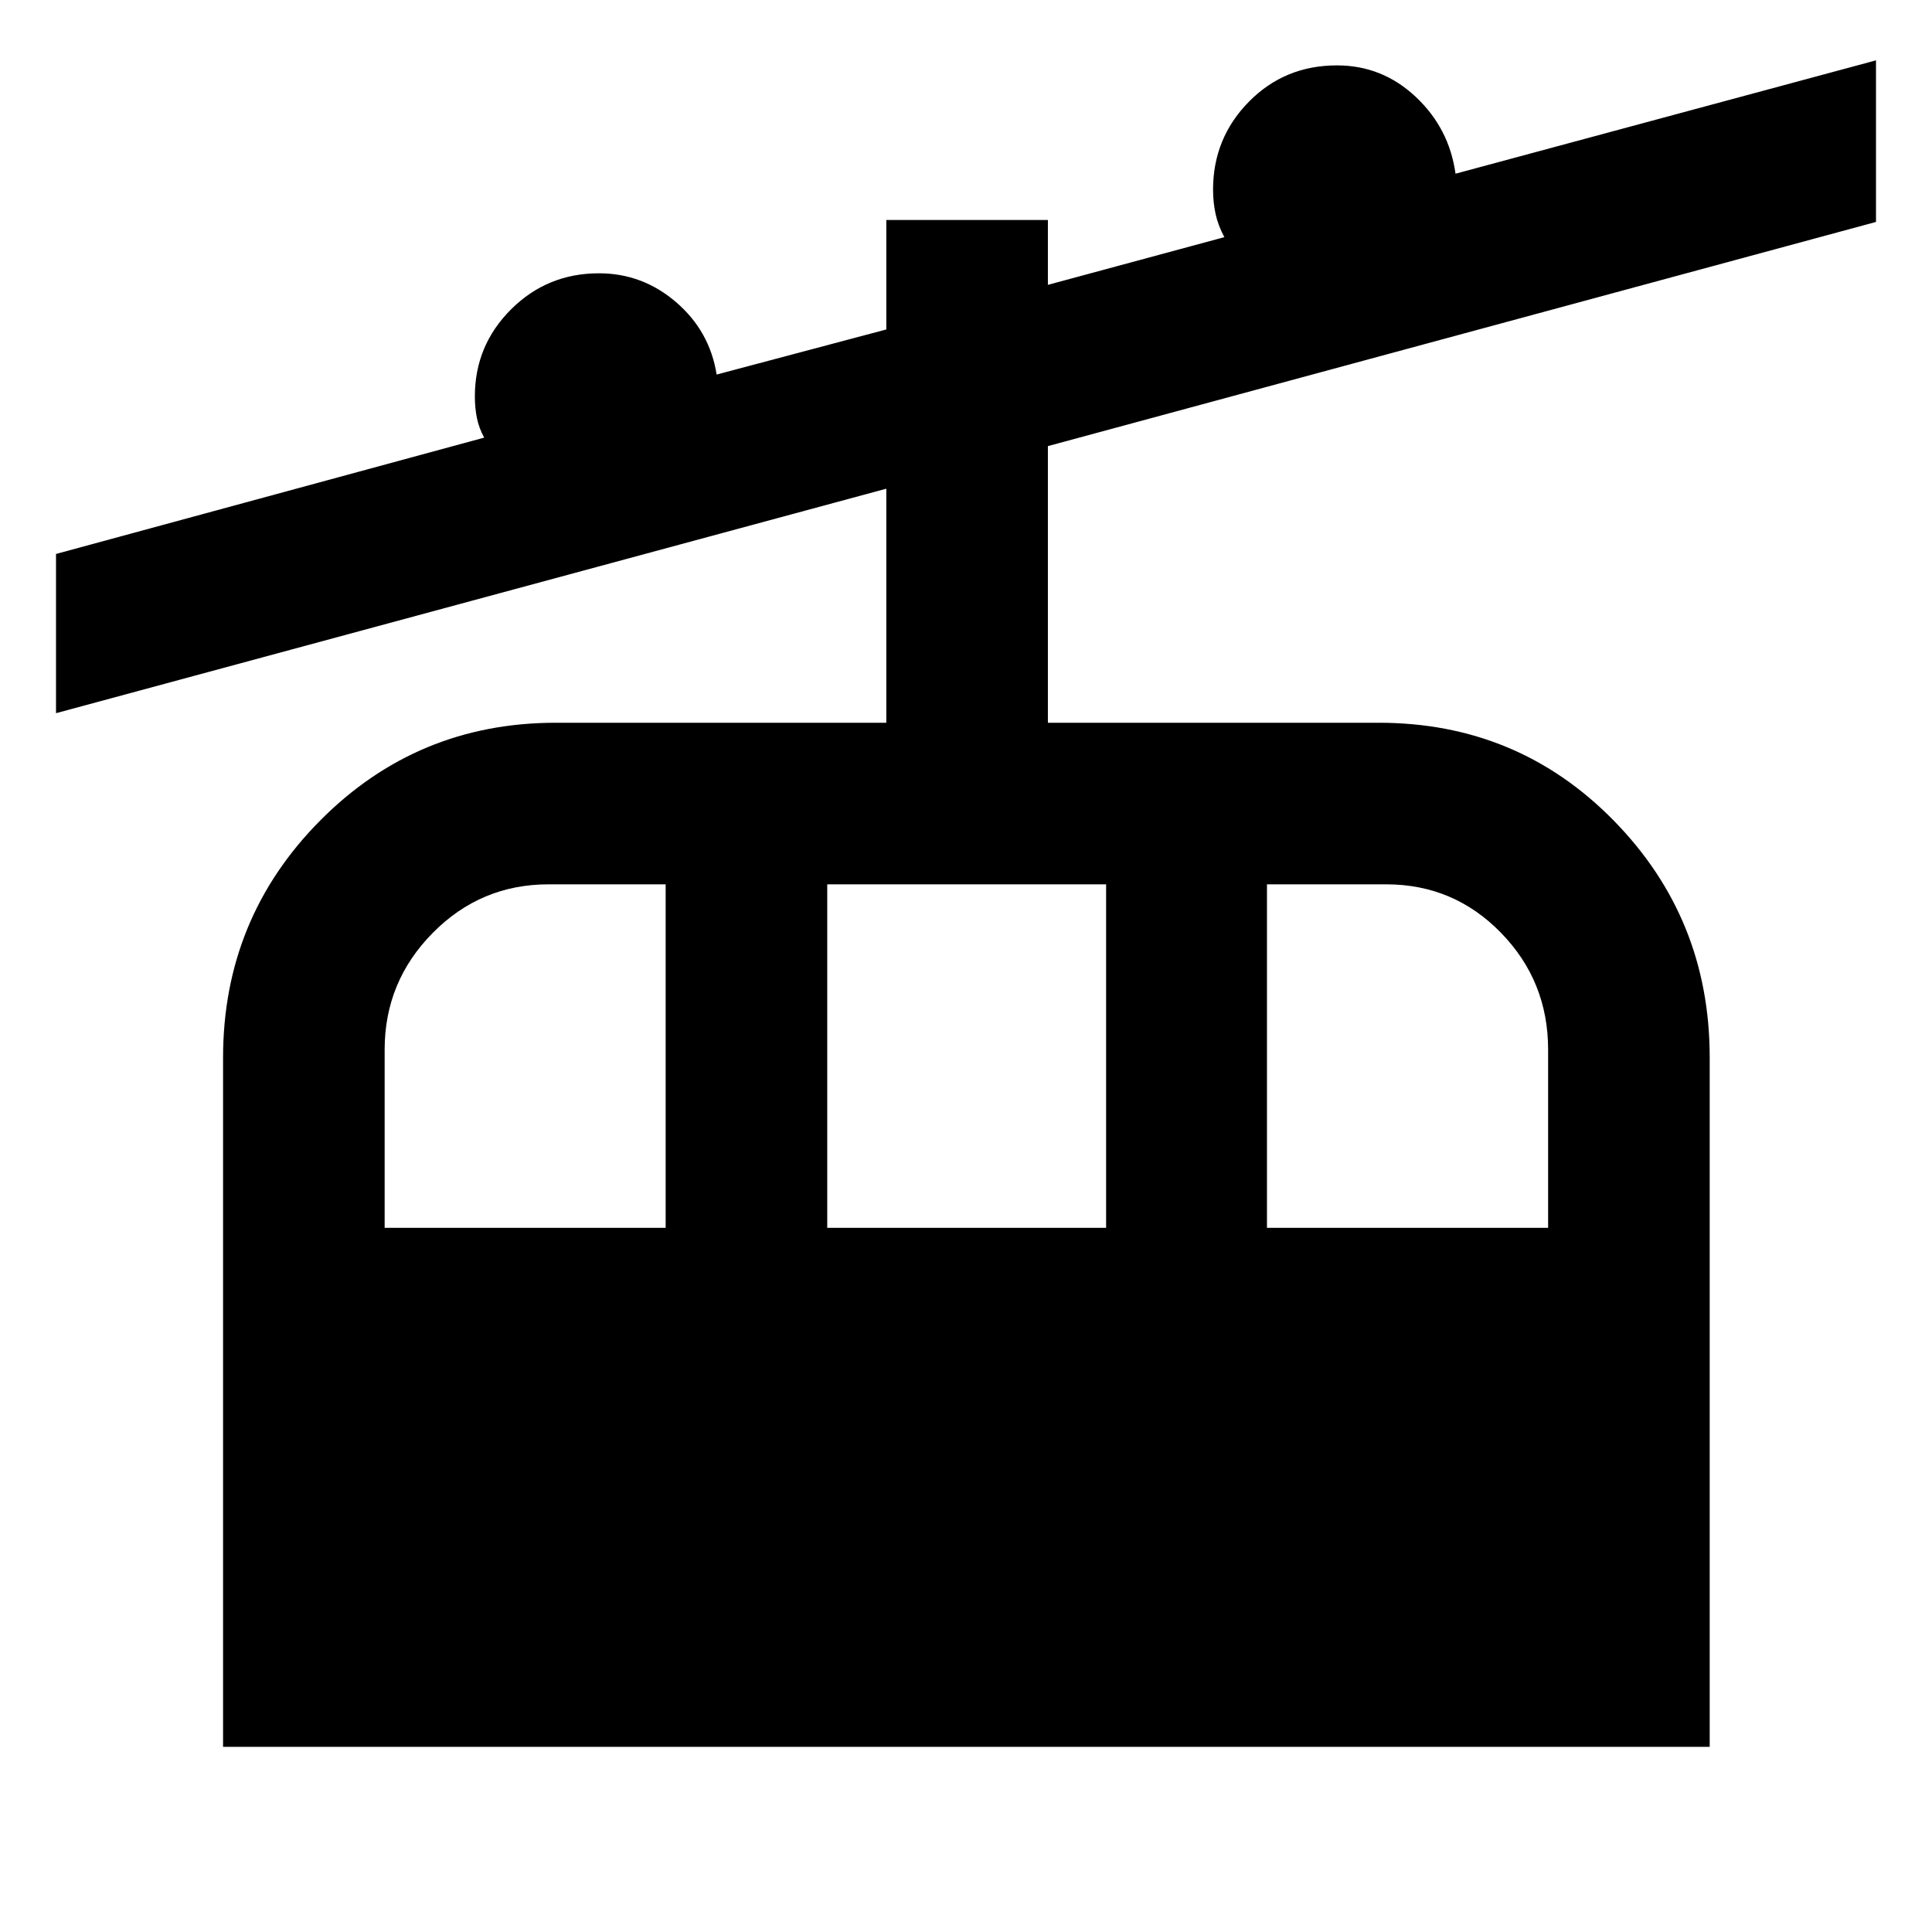 <svg xmlns="http://www.w3.org/2000/svg" height="40" viewBox="0 -960 960 960" width="40"><path d="M110.84-92v-342.42q0-69.18 48.21-117.82 48.22-48.63 117.14-48.63H440.4v-116.3L27.83-605.62v-79.12l212.75-57.8q-2.56-4.7-3.59-9.69-1.03-4.98-1.03-10.8 0-25.32 17.98-43.25 17.98-17.92 43.66-17.92 21.68 0 38.38 14.38 16.7 14.38 20.11 35.93l84.31-22.4v-54.41h80.29v32.24l87.69-23.7q-3.1-5.73-4.36-11.51-1.26-5.77-1.26-12.09 0-25.58 17.77-43.66 17.78-18.09 43.79-18.09 22.5 0 39.14 15.62 16.64 15.61 19.78 38.2l208.93-56.32v80.29L520.69-738.33v137.46h164.39q69.11 0 116.78 48.62 47.68 48.63 47.68 117.65V-92h-738.7Zm80.29-257.91h139.63v-170.67h-58.21q-33.69 0-57.55 24.17-23.87 24.17-23.87 57.96v88.54Zm219.92 0h138.57v-170.67H411.05v170.67Zm218.5 0h139.7v-88.53q0-34.07-23.46-58.1-23.45-24.04-56.99-24.04h-59.25v170.67Z"/></svg>